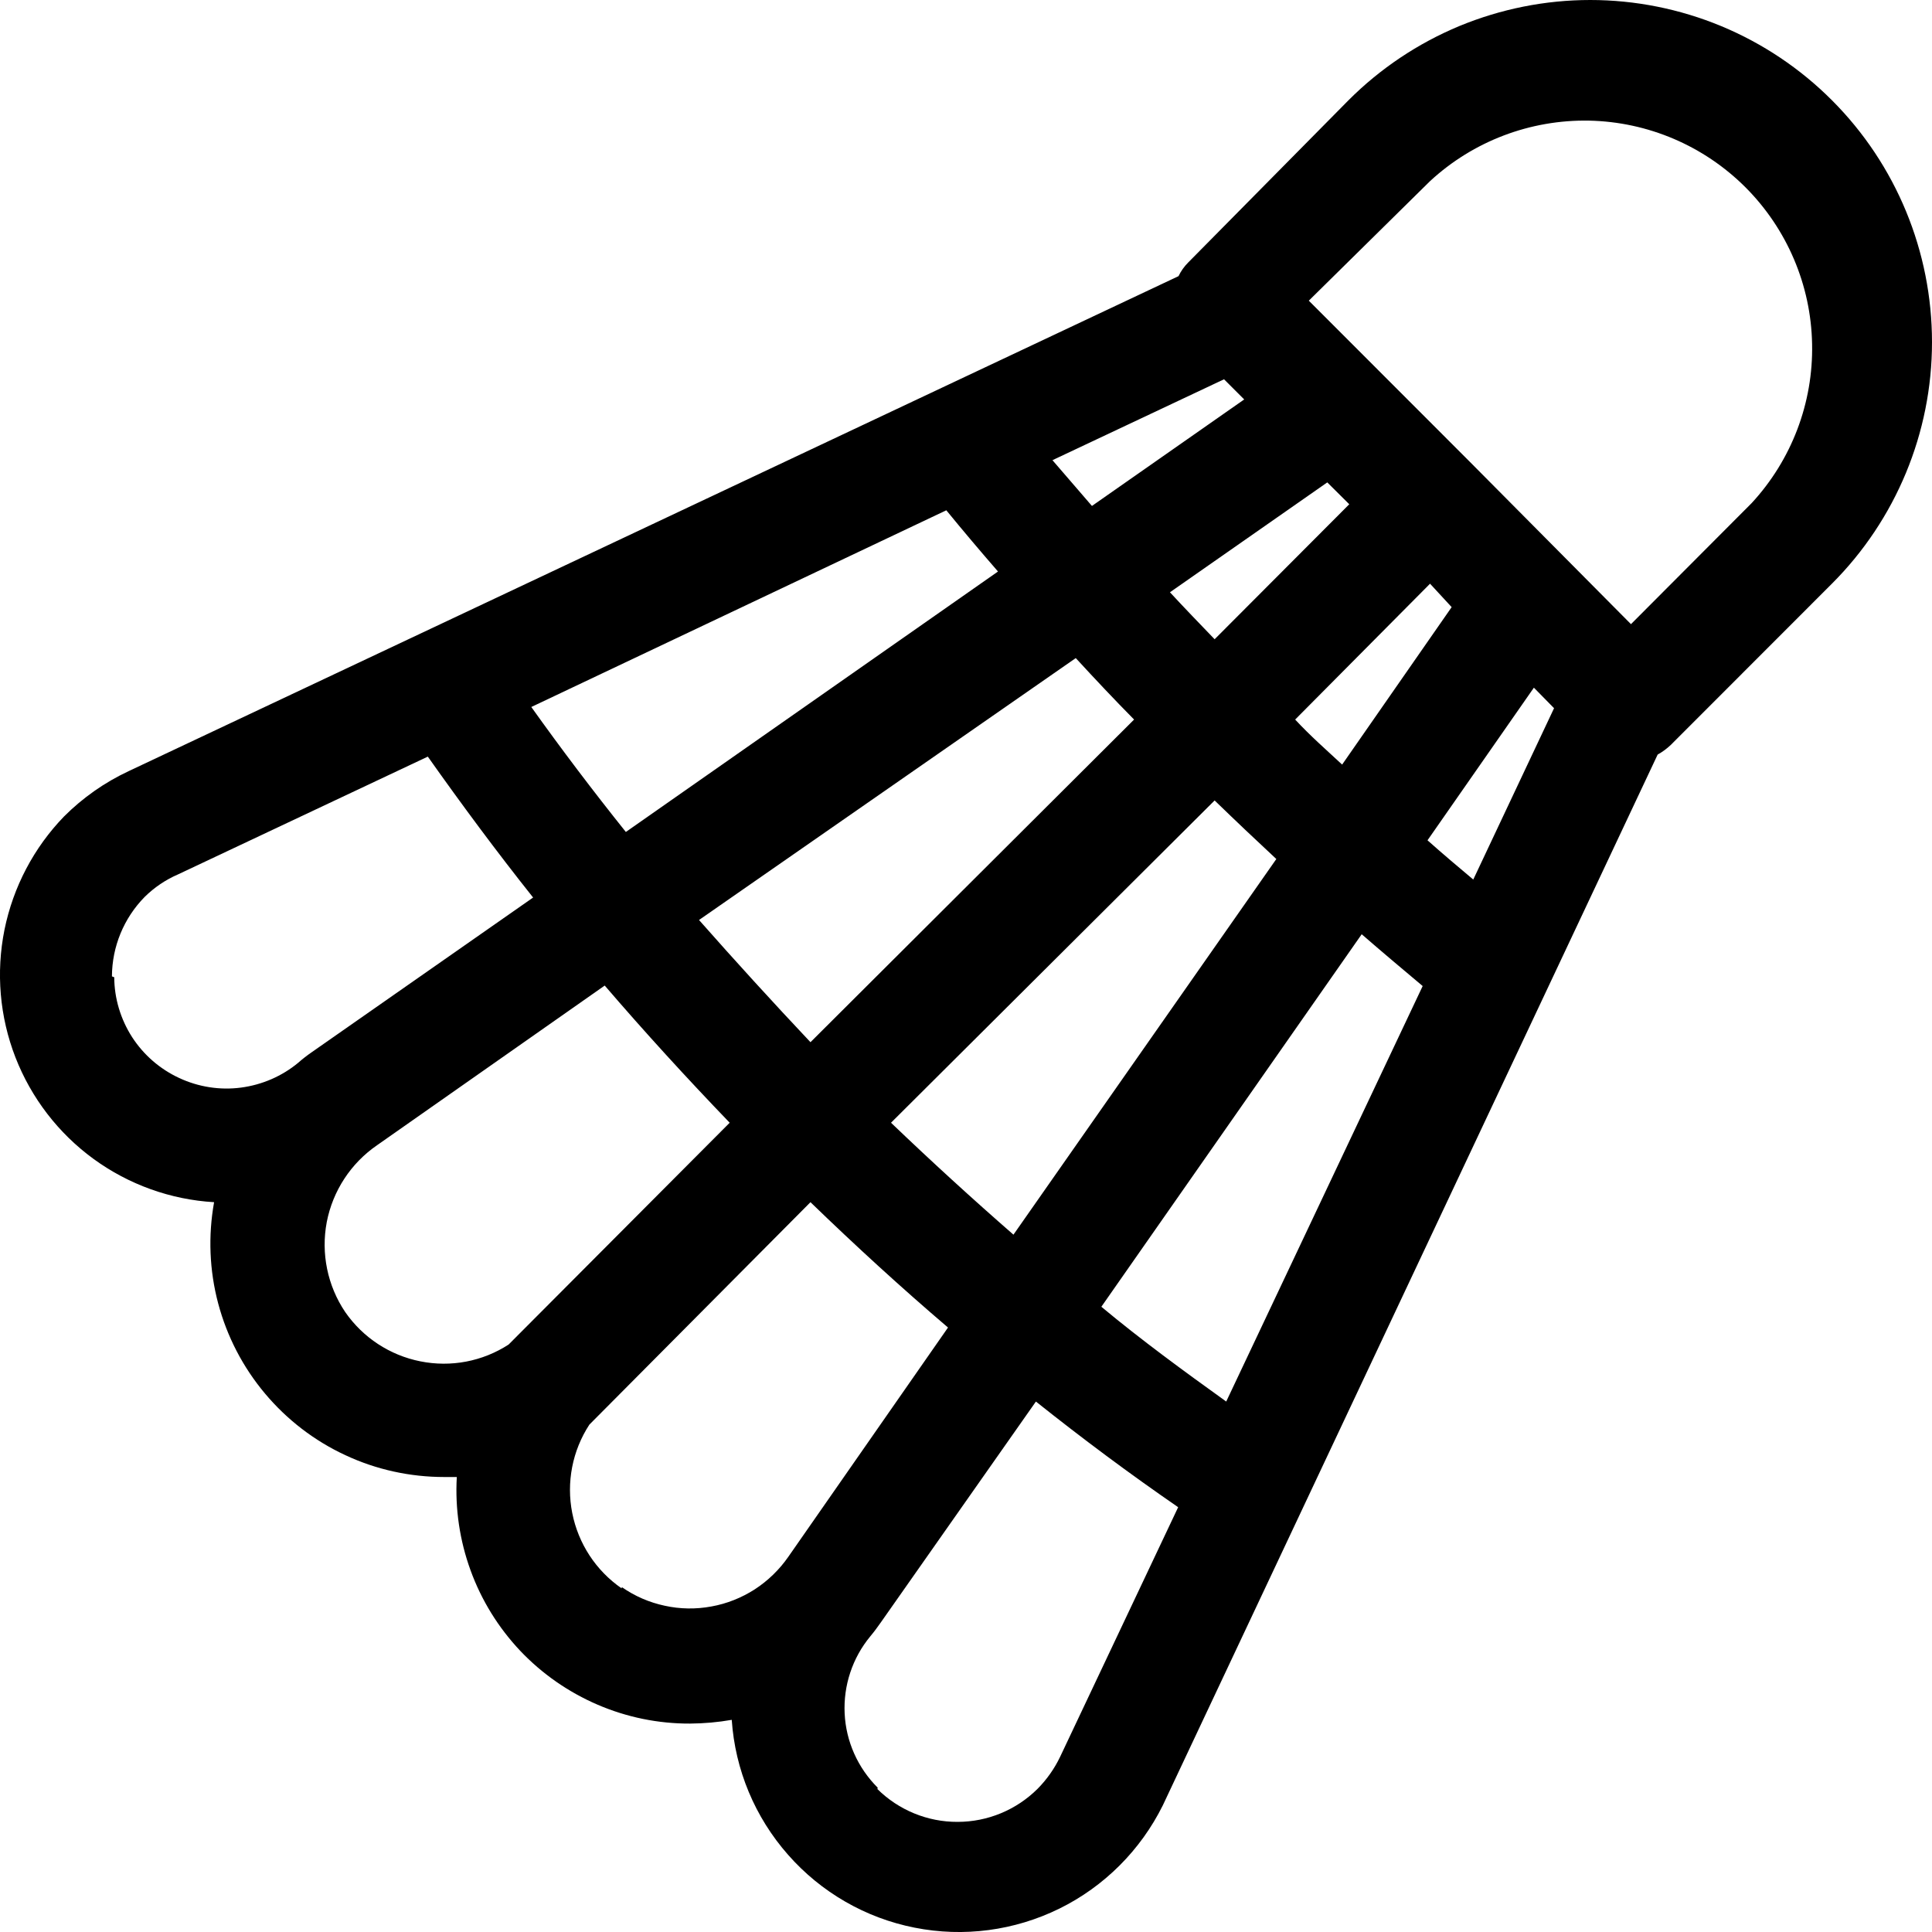 <svg width="16" height="16" viewBox="0 0 16 16" fill="none" xmlns="http://www.w3.org/2000/svg">
<rect x="0" y="0" width="16" height="16" fill="#808080" stroke="none"/>
<g clip-path="url(#clip0_1_297)">
<rect width="16" height="16" fill="white"/>
<path d="M15.173 0.832C14.91 0.568 14.598 0.359 14.254 0.216C13.911 0.074 13.542 0 13.17 0C12.797 0 12.429 0.074 12.085 0.216C11.742 0.359 11.429 0.568 11.166 0.832L9.84 2.174C9.807 2.207 9.78 2.245 9.76 2.287L1.066 6.386C0.867 6.479 0.686 6.606 0.531 6.761C0.28 7.02 0.109 7.346 0.037 7.7C-0.034 8.054 -0.003 8.42 0.128 8.757C0.259 9.093 0.483 9.385 0.775 9.598C1.066 9.81 1.413 9.935 1.773 9.956C1.723 10.235 1.734 10.521 1.807 10.795C1.88 11.069 2.012 11.323 2.194 11.54C2.376 11.757 2.603 11.932 2.86 12.051C3.116 12.171 3.396 12.232 3.679 12.232C3.715 12.232 3.748 12.232 3.783 12.232C3.768 12.495 3.807 12.758 3.897 13.005C3.987 13.253 4.127 13.479 4.308 13.671C4.489 13.862 4.708 14.014 4.95 14.118C5.192 14.222 5.452 14.275 5.715 14.274C5.831 14.273 5.946 14.263 6.06 14.243C6.088 14.657 6.252 15.049 6.526 15.36C6.799 15.671 7.168 15.884 7.574 15.964C7.981 16.045 8.402 15.989 8.774 15.806C9.145 15.623 9.446 15.322 9.63 14.951L13.728 6.249C13.768 6.227 13.804 6.2 13.837 6.169L15.171 4.834C15.701 4.304 16 3.584 16 2.834C16 2.083 15.703 1.363 15.173 0.832ZM11.843 1.5C12.201 1.169 12.673 0.99 13.16 0.999C13.647 1.009 14.111 1.207 14.456 1.552C14.8 1.897 14.998 2.362 15.007 2.849C15.017 3.337 14.837 3.809 14.506 4.167L13.507 5.169L12.173 3.825L10.839 2.49L11.843 1.5ZM12.201 7.284C12.074 7.178 11.947 7.07 11.822 6.959L12.703 5.695L12.87 5.865L12.201 7.284ZM10.155 11.607C9.807 11.357 9.448 11.095 9.121 10.822L11.277 7.737C11.445 7.883 11.614 8.025 11.782 8.166L10.155 11.607ZM7.837 4.226C7.976 4.396 8.119 4.565 8.265 4.733L5.183 6.89C4.91 6.549 4.649 6.204 4.4 5.855L7.837 4.226ZM10.137 3.141L10.304 3.308L9.043 4.19L8.716 3.811L10.137 3.141ZM12.022 5.028L11.115 6.332C10.983 6.209 10.853 6.096 10.726 5.959L11.843 4.834L12.022 5.028ZM11.174 4.176L10.059 5.294C9.934 5.164 9.809 5.035 9.689 4.905L10.992 3.995L11.174 4.176ZM8.909 5.45C9.067 5.622 9.227 5.792 9.392 5.959L6.712 8.631C6.398 8.298 6.09 7.96 5.789 7.619L8.909 5.45ZM10.059 6.629C10.229 6.794 10.398 6.954 10.57 7.114L8.393 10.225C8.049 9.925 7.711 9.616 7.379 9.298L10.059 6.629ZM0.927 8.086C0.928 7.84 1.025 7.604 1.198 7.428C1.277 7.35 1.371 7.286 1.473 7.242L3.543 6.266C3.821 6.659 4.111 7.051 4.415 7.433L2.583 8.713C2.544 8.74 2.506 8.769 2.47 8.801C2.335 8.913 2.17 8.984 1.996 9.007C1.822 9.03 1.644 9.002 1.485 8.928C1.325 8.854 1.19 8.737 1.094 8.589C0.999 8.441 0.947 8.269 0.946 8.093L0.927 8.086ZM2.859 10.866C2.712 10.648 2.657 10.38 2.706 10.121C2.756 9.862 2.906 9.633 3.123 9.484L5.008 8.162C5.338 8.546 5.685 8.926 6.043 9.298L4.212 11.135C3.996 11.275 3.734 11.325 3.481 11.274C3.229 11.224 3.006 11.078 2.859 10.866ZM5.148 13.154C4.935 13.007 4.789 12.783 4.739 12.53C4.689 12.277 4.74 12.014 4.881 11.798L6.712 9.956C7.085 10.317 7.464 10.664 7.851 10.994L6.529 12.892C6.455 12.999 6.36 13.091 6.251 13.162C6.142 13.232 6.02 13.281 5.892 13.304C5.763 13.328 5.632 13.326 5.505 13.298C5.378 13.271 5.257 13.219 5.15 13.144L5.148 13.154ZM7.269 14.805C7.104 14.641 7.006 14.422 6.995 14.19C6.984 13.959 7.059 13.731 7.207 13.552C7.238 13.515 7.266 13.477 7.294 13.437L8.579 11.607C8.963 11.913 9.352 12.203 9.757 12.482L8.779 14.55C8.732 14.648 8.669 14.737 8.593 14.814C8.417 14.989 8.179 15.088 7.93 15.088C7.682 15.089 7.443 14.991 7.266 14.816L7.269 14.805Z" fill="black"/>
</g>
<defs>
<clipPath id="clip0_1_297">
<rect width="16" height="16" fill="white"/>
</clipPath>
</defs>
</svg>
